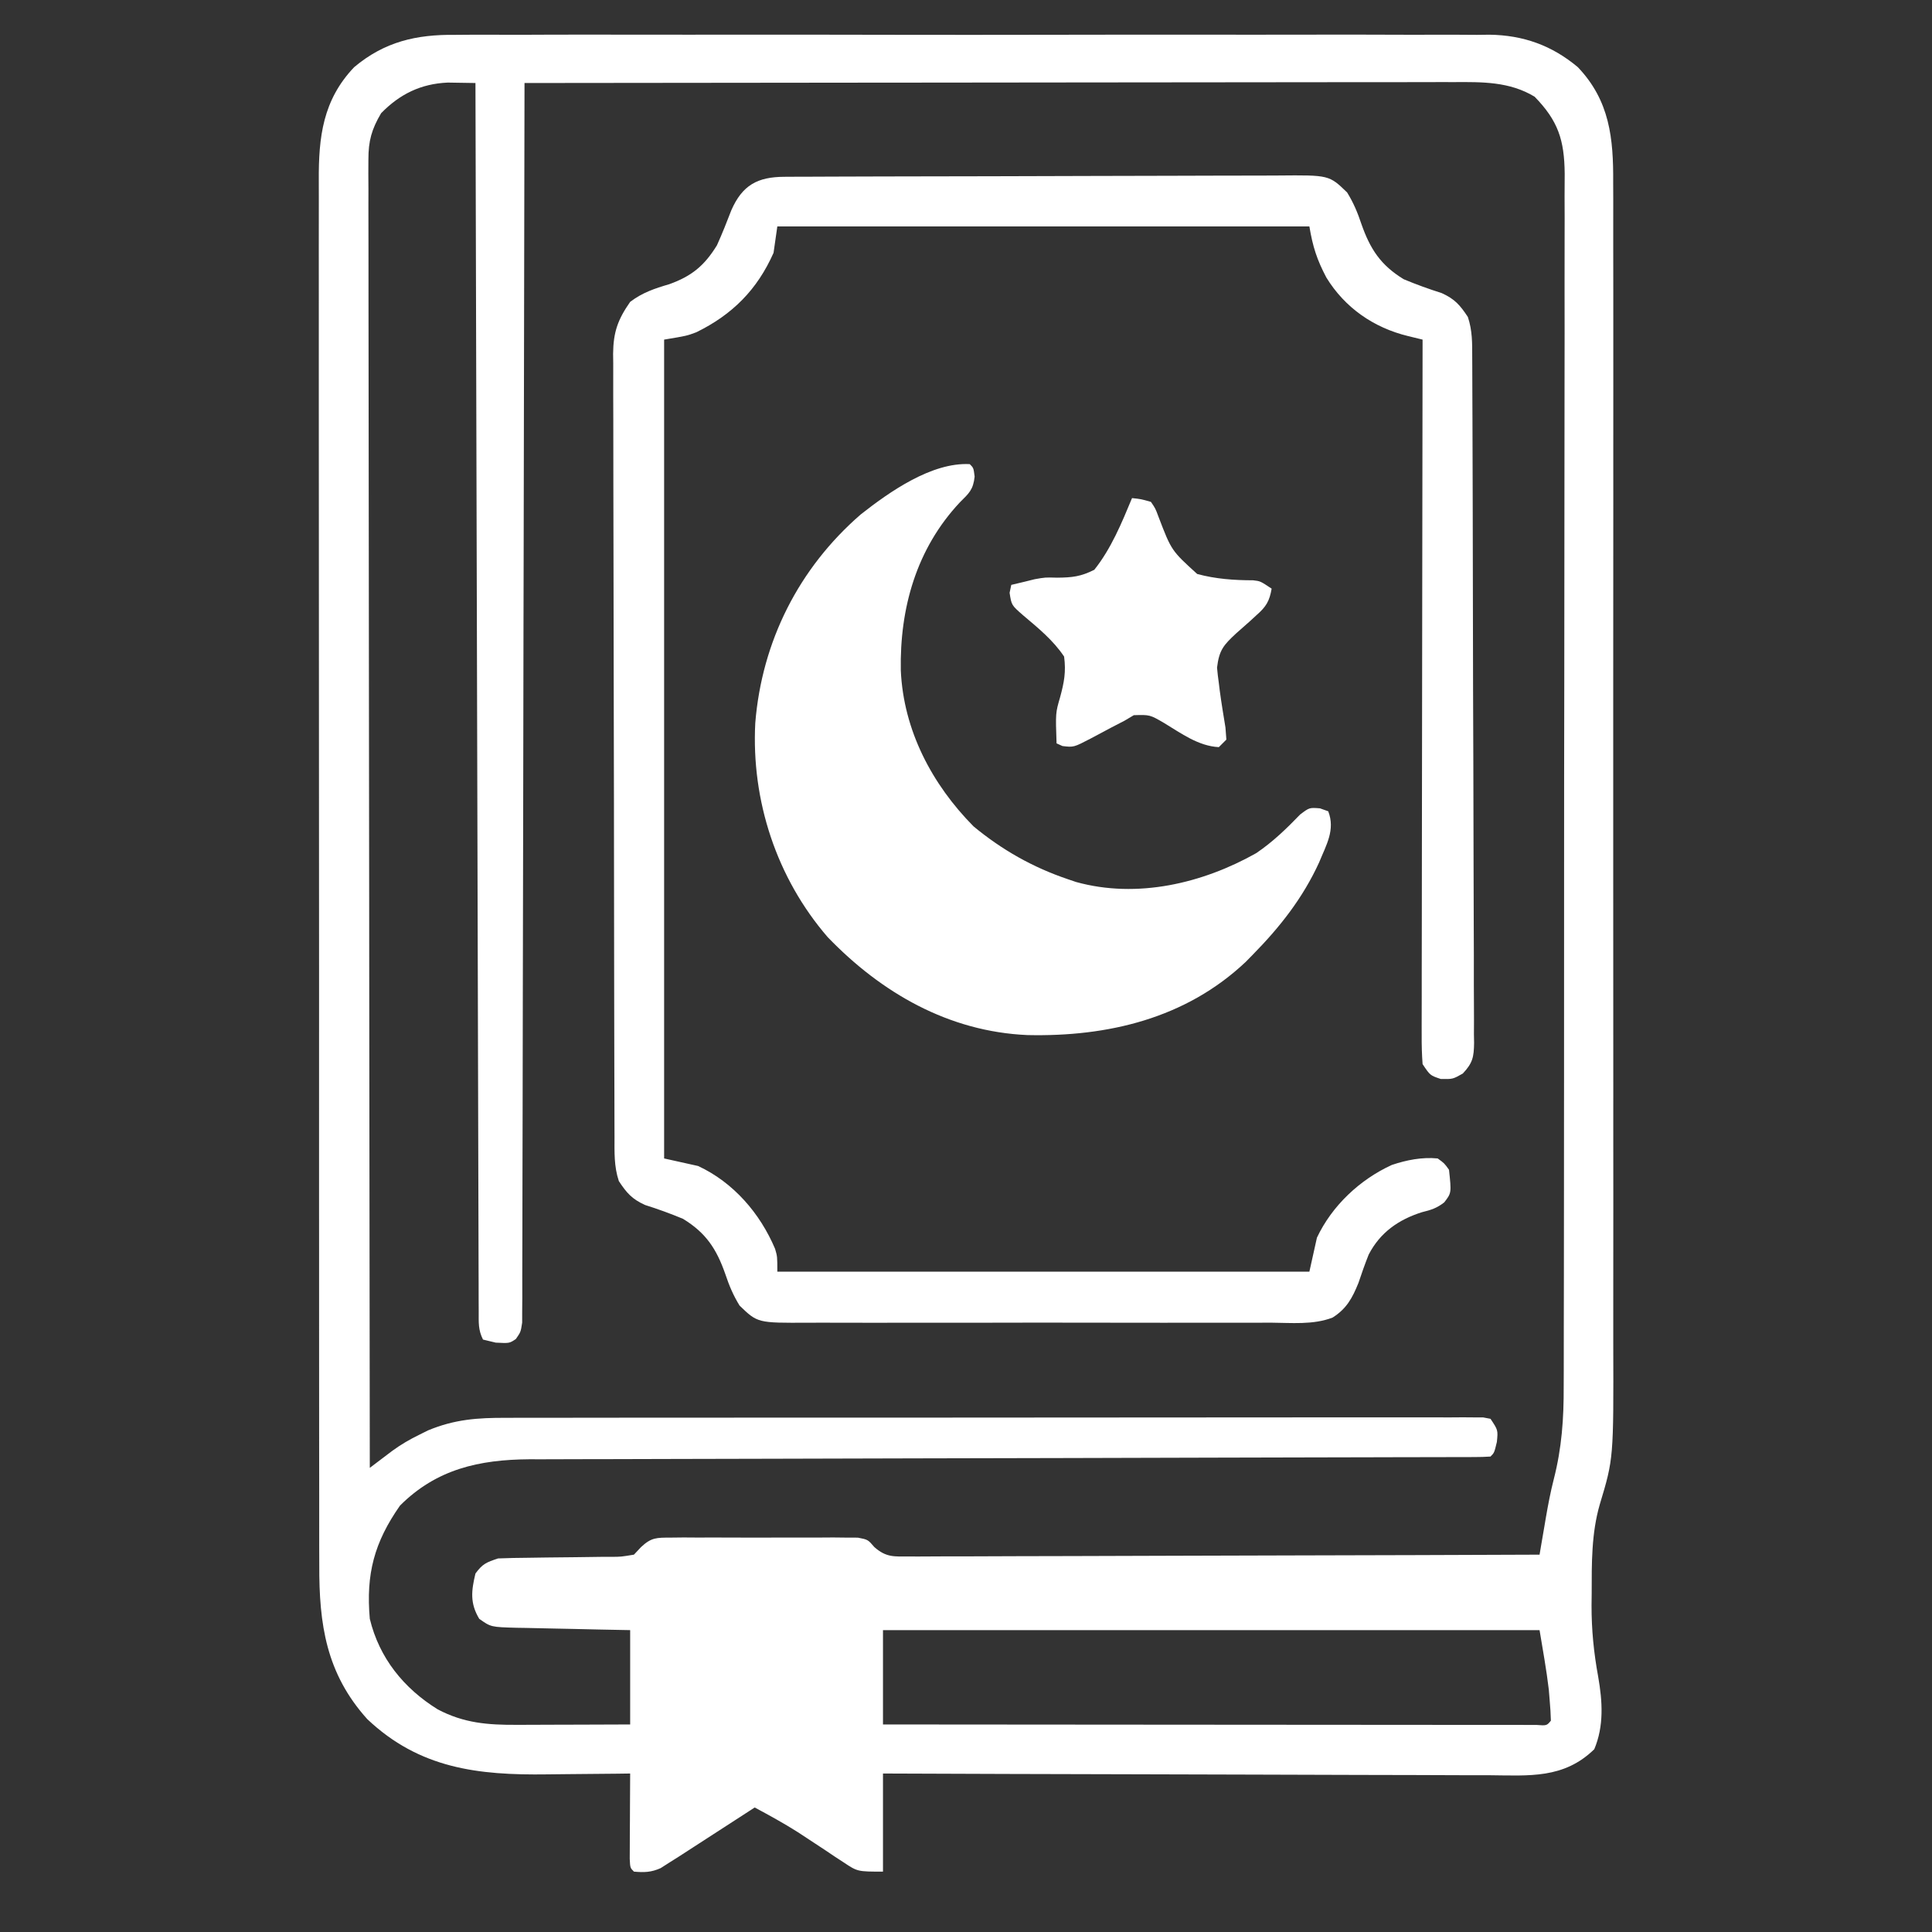 <svg version="1.1" xmlns="http://www.w3.org/2000/svg" width="512px" height="512px" transform="rotate(0) scale(1, 1)">
<rect width="100%" height="100%" fill="#333333" stroke="none"/>
<path d="M0 0 C1.816 -0.014 1.816 -0.014 3.668 -0.028 C6.994 -0.048 10.317 -0.041 13.642 -0.022 C17.241 -0.009 20.84 -0.03 24.44 -0.046 C31.477 -0.073 38.513 -0.067 45.551 -0.05 C51.273 -0.036 56.995 -0.034 62.718 -0.041 C63.534 -0.042 64.35 -0.043 65.192 -0.044 C66.85 -0.046 68.509 -0.048 70.168 -0.05 C85.7 -0.067 101.232 -0.047 116.764 -0.015 C130.072 0.012 143.381 0.007 156.689 -0.02 C172.168 -0.052 187.647 -0.065 203.126 -0.047 C204.778 -0.045 206.431 -0.043 208.083 -0.041 C208.896 -0.04 209.709 -0.039 210.547 -0.038 C216.258 -0.033 221.969 -0.042 227.68 -0.056 C234.647 -0.073 241.613 -0.068 248.579 -0.036 C252.129 -0.02 255.678 -0.014 259.228 -0.034 C263.086 -0.055 266.943 -0.03 270.801 0 C271.909 -0.013 273.018 -0.027 274.16 -0.041 C283.08 0.093 290.659 2.781 297.554 8.57 C306 17.453 306.991 27.386 306.908 39.175 C306.913 40.62 306.919 42.064 306.927 43.508 C306.944 47.455 306.936 51.401 306.923 55.348 C306.914 59.613 306.928 63.879 306.939 68.144 C306.957 76.493 306.953 84.842 306.942 93.191 C306.933 99.982 306.931 106.773 306.936 113.565 C306.936 114.532 306.937 115.5 306.938 116.498 C306.939 118.464 306.94 120.431 306.941 122.397 C306.953 140.83 306.94 159.263 306.918 177.696 C306.9 193.486 306.903 209.276 306.922 225.065 C306.943 243.423 306.952 261.781 306.939 280.139 C306.938 282.1 306.937 284.061 306.936 286.022 C306.935 287.47 306.935 287.47 306.934 288.946 C306.93 295.72 306.936 302.493 306.946 309.266 C306.957 317.535 306.954 325.804 306.932 334.073 C306.922 338.286 306.918 342.498 306.931 346.711 C307.02 377.291 307.02 377.291 303.355 389.457 C301.129 397.166 301.218 405.047 301.213 413.012 C301.201 414.068 301.188 415.123 301.176 416.211 C301.164 422.683 301.767 428.743 302.935 435.106 C304.078 441.634 304.496 448.16 301.9 454.324 C293.826 462.196 284.662 461.311 274.152 461.216 C272.397 461.215 270.643 461.216 268.888 461.218 C264.14 461.219 259.393 461.195 254.646 461.167 C249.678 461.142 244.711 461.14 239.744 461.135 C230.344 461.123 220.945 461.09 211.546 461.05 C200.842 461.005 190.139 460.983 179.435 460.963 C157.423 460.921 135.412 460.85 113.4 460.762 C113.4 469.342 113.4 477.922 113.4 486.762 C106.653 486.762 106.653 486.762 102.975 484.313 C102.177 483.794 101.38 483.275 100.559 482.74 C99.743 482.191 98.928 481.641 98.088 481.074 C96.468 480.006 94.847 478.939 93.225 477.875 C92.434 477.355 91.643 476.835 90.828 476.299 C87.113 473.947 83.275 471.837 79.4 469.762 C78.938 470.064 78.475 470.366 77.999 470.676 C73.515 473.598 69.023 476.505 64.521 479.398 C62.751 480.537 60.985 481.682 59.221 482.828 C57.948 483.631 57.948 483.631 56.65 484.449 C55.934 484.907 55.217 485.365 54.479 485.836 C51.965 486.956 50.124 487.007 47.4 486.762 C46.4 485.762 46.4 485.762 46.287 483.353 C46.295 481.79 46.295 481.79 46.303 480.195 C46.308 478.508 46.308 478.508 46.312 476.787 C46.325 475.011 46.325 475.011 46.338 473.199 C46.342 472.012 46.347 470.824 46.352 469.6 C46.363 466.654 46.38 463.708 46.4 460.762 C45.252 460.778 44.103 460.793 42.919 460.81 C38.603 460.864 34.286 460.898 29.97 460.927 C28.112 460.942 26.254 460.962 24.396 460.988 C6.112 461.239 -9.417 459.461 -23.271 446.348 C-34.17 434.243 -36.052 421.206 -35.987 405.555 C-35.991 403.916 -35.997 402.277 -36.004 400.638 C-36.018 396.153 -36.014 391.669 -36.006 387.184 C-36.002 382.34 -36.014 377.496 -36.024 372.652 C-36.042 363.171 -36.042 353.689 -36.037 344.207 C-36.033 336.5 -36.035 328.793 -36.04 321.086 C-36.041 319.989 -36.041 318.891 -36.042 317.76 C-36.044 315.53 -36.045 313.301 -36.047 311.071 C-36.061 290.17 -36.055 269.269 -36.044 248.367 C-36.034 229.25 -36.047 210.133 -36.071 191.015 C-36.095 171.378 -36.105 151.74 -36.098 132.102 C-36.094 121.08 -36.097 110.058 -36.114 99.036 C-36.129 89.655 -36.13 80.274 -36.112 70.892 C-36.104 66.107 -36.102 61.322 -36.117 56.537 C-36.131 52.154 -36.126 47.771 -36.107 43.388 C-36.103 41.805 -36.106 40.223 -36.116 38.64 C-36.187 27.049 -35.04 17.285 -26.754 8.57 C-18.695 1.804 -10.266 -0.124 0 0 Z M-19.6 20.762 C-22.109 25.009 -22.974 28.1 -22.969 33.013 C-22.975 34.255 -22.981 35.496 -22.987 36.775 C-22.978 38.145 -22.969 39.515 -22.96 40.885 C-22.962 42.346 -22.964 43.807 -22.968 45.268 C-22.975 49.28 -22.963 53.291 -22.948 57.302 C-22.935 61.629 -22.939 65.956 -22.942 70.283 C-22.943 77.779 -22.934 85.275 -22.917 92.77 C-22.892 103.608 -22.885 114.445 -22.881 125.283 C-22.874 142.866 -22.854 160.449 -22.826 178.032 C-22.798 195.113 -22.777 212.193 -22.764 229.274 C-22.764 230.326 -22.763 231.379 -22.762 232.464 C-22.758 237.746 -22.754 243.028 -22.751 248.309 C-22.719 292.127 -22.667 335.944 -22.6 379.762 C-22.054 379.347 -21.508 378.933 -20.945 378.506 C-20.227 377.964 -19.509 377.421 -18.77 376.862 C-18.059 376.324 -17.348 375.786 -16.615 375.232 C-14.349 373.579 -12.058 372.241 -9.537 371.012 C-8.762 370.625 -7.988 370.238 -7.189 369.84 C-0.116 366.896 5.95 366.473 13.555 366.501 C14.67 366.497 15.785 366.494 16.935 366.49 C20.667 366.479 24.4 366.483 28.132 366.487 C30.81 366.483 33.487 366.478 36.165 366.472 C42.678 366.459 49.192 366.457 55.705 366.46 C60.997 366.461 66.289 366.46 71.58 366.455 C72.71 366.454 72.71 366.454 73.863 366.454 C75.394 366.452 76.924 366.451 78.454 366.45 C92.797 366.439 107.139 366.441 121.481 366.447 C134.613 366.452 147.744 366.441 160.876 366.422 C174.357 366.403 187.839 366.395 201.32 366.398 C208.89 366.4 216.46 366.398 224.03 366.384 C230.469 366.372 236.909 366.37 243.348 366.382 C246.636 366.388 249.923 366.388 253.21 366.377 C256.767 366.367 260.324 366.375 263.881 366.388 C264.929 366.38 265.976 366.373 267.056 366.365 C268.003 366.373 268.95 366.38 269.926 366.387 C271.158 366.387 271.158 366.387 272.416 366.387 C273.071 366.511 273.726 366.634 274.4 366.762 C276.4 369.762 276.4 369.762 276.088 372.887 C275.4 375.762 275.4 375.762 274.4 376.762 C273.003 376.862 271.601 376.892 270.201 376.895 C268.834 376.901 268.834 376.901 267.439 376.908 C266.426 376.907 265.413 376.907 264.37 376.907 C262.769 376.912 262.769 376.912 261.136 376.917 C257.53 376.928 253.925 376.932 250.319 376.935 C247.745 376.942 245.172 376.949 242.599 376.956 C237.041 376.971 231.482 376.982 225.924 376.992 C217.876 377.006 209.828 377.027 201.78 377.05 C188.708 377.088 175.636 377.123 162.563 377.155 C161.78 377.157 160.997 377.159 160.191 377.16 C149.095 377.187 138 377.211 126.905 377.234 C125.735 377.236 125.735 377.236 124.541 377.239 C123.762 377.24 122.983 377.242 122.18 377.244 C109.17 377.27 96.16 377.305 83.15 377.345 C75.128 377.37 67.106 377.388 59.084 377.399 C52.926 377.407 46.768 377.425 40.61 377.448 C38.089 377.455 35.569 377.459 33.048 377.46 C29.599 377.461 26.15 377.474 22.701 377.49 C21.71 377.488 20.72 377.485 19.699 377.482 C6.392 377.579 -4.918 380.08 -14.6 389.762 C-21.411 399.497 -23.649 407.875 -22.6 419.762 C-20.091 430.166 -13.595 438.184 -4.6 443.762 C2.336 447.43 8.745 447.907 16.42 447.86 C17.278 447.858 18.137 447.857 19.022 447.855 C21.752 447.85 24.482 447.837 27.213 447.824 C29.069 447.819 30.925 447.815 32.781 447.811 C37.321 447.801 41.861 447.781 46.4 447.762 C46.4 439.512 46.4 431.262 46.4 422.762 C43.848 422.713 41.296 422.664 38.666 422.613 C36.19 422.559 33.715 422.502 31.239 422.445 C29.521 422.406 27.802 422.371 26.083 422.34 C23.61 422.294 21.138 422.236 18.666 422.176 C17.899 422.164 17.132 422.153 16.342 422.141 C9.487 421.952 9.487 421.952 6.4 419.762 C3.922 415.631 4.295 412.355 5.4 407.762 C7.296 405.177 8.289 404.799 11.4 403.762 C14.083 403.656 16.745 403.601 19.428 403.586 C21.04 403.563 22.653 403.539 24.266 403.514 C26.805 403.479 29.343 403.449 31.883 403.436 C34.336 403.421 36.787 403.38 39.24 403.336 C39.998 403.338 40.755 403.34 41.535 403.342 C43.958 403.328 43.958 403.328 47.4 402.762 C48.328 401.772 48.328 401.772 49.275 400.761 C52.013 398.186 53.404 398.256 57.115 398.244 C58.263 398.232 59.411 398.219 60.594 398.206 C61.829 398.214 63.065 398.222 64.338 398.231 C65.61 398.227 66.882 398.223 68.193 398.219 C70.884 398.216 73.572 398.222 76.263 398.24 C79.706 398.263 83.149 398.25 86.592 398.226 C89.883 398.208 93.173 398.221 96.463 398.231 C97.698 398.223 98.934 398.214 100.207 398.206 C101.929 398.225 101.929 398.225 103.686 398.244 C104.695 398.248 105.704 398.251 106.744 398.254 C109.4 398.762 109.4 398.762 111.123 400.764 C114.283 403.536 116.322 403.255 120.487 403.243 C121.201 403.246 121.915 403.25 122.651 403.253 C125.043 403.26 127.435 403.238 129.827 403.216 C131.542 403.215 133.257 403.216 134.972 403.218 C139.629 403.219 144.285 403.195 148.942 403.167 C153.808 403.142 158.674 403.14 163.54 403.135 C172.755 403.123 181.97 403.09 191.185 403.05 C201.676 403.005 212.167 402.983 222.658 402.963 C244.239 402.921 265.819 402.851 287.4 402.762 C287.582 401.686 287.764 400.609 287.951 399.5 C288.205 398.025 288.459 396.55 288.713 395.074 C288.831 394.373 288.949 393.671 289.07 392.947 C289.663 389.527 290.299 386.159 291.161 382.794 C293.299 374.454 293.83 366.707 293.795 358.117 C293.8 356.684 293.806 355.252 293.813 353.819 C293.83 349.919 293.827 346.019 293.822 342.118 C293.819 337.898 293.834 333.678 293.846 329.458 C293.867 321.207 293.872 312.955 293.87 304.704 C293.868 297.998 293.872 291.291 293.88 284.585 C293.882 282.65 293.884 280.714 293.886 278.779 C293.887 277.815 293.888 276.852 293.889 275.859 C293.908 257.668 293.907 239.477 293.9 221.287 C293.895 204.648 293.915 188.009 293.949 171.371 C293.982 154.271 293.997 137.171 293.993 120.071 C293.991 110.477 293.996 100.883 294.021 91.288 C294.042 83.126 294.045 74.964 294.026 66.801 C294.017 62.638 294.016 58.476 294.037 54.312 C294.055 50.5 294.051 46.688 294.028 42.875 C294.022 40.847 294.04 38.818 294.06 36.79 C293.973 27.833 292.309 22.776 286.088 16.387 C279.448 12.372 272.207 12.477 264.682 12.521 C263.625 12.52 262.569 12.518 261.481 12.516 C257.954 12.513 254.427 12.524 250.9 12.535 C248.367 12.535 245.834 12.535 243.301 12.534 C237.854 12.534 232.406 12.539 226.959 12.55 C219.084 12.567 211.208 12.572 203.332 12.574 C190.553 12.579 177.774 12.592 164.995 12.611 C152.584 12.629 140.174 12.644 127.763 12.652 C126.615 12.653 126.615 12.653 125.443 12.654 C121.603 12.656 117.762 12.659 113.921 12.661 C82.081 12.682 50.241 12.717 18.4 12.762 C18.399 13.461 18.398 14.16 18.397 14.881 C18.339 56.291 18.265 97.701 18.171 139.111 C18.16 144.079 18.149 149.047 18.138 154.016 C18.136 155.005 18.134 155.994 18.131 157.013 C18.096 173.045 18.071 189.076 18.05 205.108 C18.028 221.549 17.995 237.989 17.952 254.43 C17.925 264.581 17.907 274.732 17.901 284.883 C17.896 291.836 17.88 298.79 17.855 305.744 C17.841 309.76 17.832 313.776 17.835 317.793 C17.839 321.466 17.829 325.139 17.807 328.813 C17.799 330.779 17.806 332.745 17.814 334.711 C17.804 335.87 17.795 337.029 17.785 338.223 C17.783 339.228 17.781 340.232 17.779 341.267 C17.4 343.762 17.4 343.762 16.103 345.62 C14.4 346.762 14.4 346.762 10.775 346.574 C9.662 346.306 8.548 346.038 7.4 345.762 C6.099 343.159 6.269 341.263 6.262 338.346 C6.256 337.189 6.251 336.032 6.245 334.84 C6.244 333.558 6.243 332.276 6.242 330.955 C6.238 329.588 6.233 328.221 6.227 326.854 C6.214 323.085 6.206 319.315 6.2 315.546 C6.192 311.486 6.178 307.426 6.165 303.366 C6.143 296.328 6.125 289.289 6.109 282.251 C6.087 272.074 6.059 261.897 6.029 251.721 C5.981 235.211 5.938 218.702 5.898 202.193 C5.858 186.152 5.817 170.111 5.773 154.07 C5.77 153.082 5.767 152.094 5.764 151.076 C5.751 146.119 5.737 141.162 5.723 136.204 C5.609 95.057 5.503 53.909 5.4 12.762 C3.833 12.73 2.265 12.707 0.697 12.688 C-0.176 12.674 -1.049 12.66 -1.948 12.646 C-9.091 12.958 -14.665 15.71 -19.6 20.762 Z M113.4 422.762 C113.4 431.012 113.4 439.262 113.4 447.762 C136.331 447.785 159.261 447.803 182.191 447.814 C192.837 447.819 203.484 447.826 214.13 447.837 C223.405 447.847 232.681 447.854 241.957 447.856 C246.871 447.857 251.786 447.86 256.7 447.868 C261.32 447.874 265.94 447.877 270.561 447.875 C272.261 447.875 273.962 447.877 275.663 447.881 C277.975 447.886 280.287 447.885 282.598 447.882 C283.895 447.883 285.192 447.884 286.529 447.885 C289.297 448.091 289.297 448.091 290.4 446.762 C290.361 444.988 290.241 443.217 290.088 441.449 C290.009 440.484 289.931 439.518 289.85 438.524 C289.219 433.244 288.274 428.007 287.4 422.762 C229.98 422.762 172.56 422.762 113.4 422.762 Z " fill="#ffffff" transform="translate(120.6,9.238)"/>
<path d="M0 0 C1.248 -0.007 2.496 -0.014 3.781 -0.022 C5.172 -0.025 6.562 -0.027 7.953 -0.03 C9.411 -0.036 10.87 -0.043 12.328 -0.05 C16.298 -0.067 20.267 -0.078 24.236 -0.086 C26.715 -0.091 29.195 -0.097 31.674 -0.103 C39.432 -0.123 47.189 -0.137 54.946 -0.145 C63.901 -0.155 72.857 -0.181 81.812 -0.222 C88.733 -0.252 95.653 -0.267 102.574 -0.27 C106.708 -0.272 110.842 -0.281 114.976 -0.306 C118.866 -0.33 122.757 -0.334 126.647 -0.324 C128.074 -0.323 129.5 -0.329 130.926 -0.343 C144.376 -0.465 144.376 -0.465 149.143 4.147 C150.817 6.851 151.928 9.498 152.928 12.51 C155.264 19.174 158.043 23.422 164.143 27.147 C167.458 28.53 170.765 29.732 174.19 30.811 C177.658 32.38 179.067 33.994 181.143 37.147 C182.353 40.777 182.295 44.105 182.297 47.884 C182.304 49.078 182.304 49.078 182.31 50.296 C182.324 52.972 182.33 55.648 182.336 58.325 C182.344 60.24 182.352 62.155 182.361 64.07 C182.387 70.365 182.402 76.66 182.417 82.956 C182.422 85.121 182.427 87.286 182.433 89.452 C182.454 98.455 182.473 107.458 182.484 116.461 C182.501 129.376 182.534 142.291 182.591 155.206 C182.629 164.281 182.649 173.356 182.654 182.431 C182.658 187.855 182.67 193.279 182.702 198.703 C182.732 203.802 182.739 208.902 182.727 214.001 C182.727 215.875 182.735 217.749 182.753 219.623 C182.775 222.177 182.767 224.729 182.751 227.283 C182.765 228.028 182.779 228.773 182.793 229.541 C182.735 233.304 182.417 234.855 179.804 237.643 C177.143 239.147 177.143 239.147 173.956 239.085 C171.143 238.147 171.143 238.147 169.143 235.147 C168.954 232.561 168.882 230.083 168.903 227.497 C168.901 226.711 168.899 225.924 168.898 225.114 C168.894 222.47 168.905 219.826 168.916 217.182 C168.917 215.29 168.916 213.398 168.915 211.505 C168.915 206.361 168.927 201.217 168.94 196.073 C168.953 190.699 168.954 185.326 168.957 179.953 C168.963 169.775 168.979 159.596 168.999 149.418 C169.022 137.831 169.033 126.245 169.043 114.659 C169.064 90.822 169.099 66.984 169.143 43.147 C167.875 42.839 166.607 42.53 165.3 42.212 C156.19 39.997 148.557 34.718 143.635 26.686 C141.143 21.944 140.049 18.58 139.143 13.147 C92.613 13.147 46.083 13.147 -1.857 13.147 C-2.187 15.457 -2.517 17.767 -2.857 20.147 C-7.205 29.953 -13.801 36.538 -23.329 41.202 C-25.857 42.147 -25.857 42.147 -31.857 43.147 C-31.857 114.757 -31.857 186.367 -31.857 260.147 C-28.887 260.807 -25.917 261.467 -22.857 262.147 C-13.483 266.499 -6.423 274.704 -2.451 284.104 C-1.857 286.147 -1.857 286.147 -1.857 290.147 C44.673 290.147 91.203 290.147 139.143 290.147 C139.803 287.177 140.463 284.207 141.143 281.147 C145.136 272.678 152.5 265.754 160.991 261.87 C164.903 260.556 169.019 259.744 173.143 260.147 C174.913 261.425 174.913 261.425 176.143 263.147 C176.802 269.291 176.802 269.291 174.882 271.788 C172.9 273.337 171.387 273.795 168.956 274.397 C162.756 276.366 157.905 279.752 154.862 285.616 C153.872 288.105 152.988 290.605 152.143 293.147 C150.514 297.147 149.013 299.963 145.296 302.315 C140.146 304.306 134.326 303.699 128.88 303.665 C127.42 303.67 125.961 303.677 124.502 303.686 C120.55 303.704 116.598 303.697 112.645 303.684 C108.504 303.674 104.363 303.684 100.221 303.69 C93.268 303.697 86.314 303.688 79.361 303.669 C71.327 303.647 63.294 303.654 55.261 303.676 C48.357 303.694 41.453 303.697 34.55 303.686 C30.429 303.68 26.309 303.679 22.188 303.692 C18.314 303.704 14.44 303.696 10.566 303.673 C9.146 303.667 7.726 303.669 6.307 303.678 C-7.081 303.753 -7.081 303.753 -11.857 299.147 C-13.53 296.444 -14.641 293.796 -15.642 290.784 C-17.978 284.12 -20.756 279.873 -26.857 276.147 C-30.172 274.765 -33.478 273.563 -36.904 272.483 C-40.371 270.914 -41.781 269.3 -43.857 266.147 C-45.167 262.215 -45.005 258.467 -45.004 254.368 C-45.009 253.005 -45.009 253.005 -45.015 251.615 C-45.026 248.559 -45.03 245.503 -45.034 242.447 C-45.04 240.261 -45.047 238.075 -45.054 235.889 C-45.071 229.94 -45.082 223.992 -45.09 218.043 C-45.095 214.328 -45.101 210.613 -45.107 206.899 C-45.126 195.28 -45.141 183.661 -45.149 172.042 C-45.15 170.704 -45.151 169.367 -45.152 168.029 C-45.152 167.366 -45.153 166.703 -45.153 166.019 C-45.162 155.274 -45.187 144.528 -45.219 133.782 C-45.253 122.748 -45.27 111.713 -45.274 100.678 C-45.276 94.483 -45.285 88.289 -45.31 82.094 C-45.333 76.267 -45.338 70.439 -45.327 64.612 C-45.327 62.473 -45.333 60.334 -45.347 58.196 C-45.365 55.275 -45.358 52.355 -45.344 49.435 C-45.355 48.589 -45.366 47.744 -45.378 46.873 C-45.316 41.167 -44.139 37.844 -40.857 33.147 C-37.6 30.676 -34.373 29.603 -30.482 28.46 C-24.537 26.326 -21.158 23.525 -17.857 18.147 C-16.476 15.088 -15.247 12 -14.048 8.866 C-11.127 2.199 -7.089 0.028 0 0 Z " fill="#ffffff" transform="translate(207.857,46.853)"/>
<path d="M0 0 C1 1 1 1 1.289 3.305 C0.919 6.757 -0.176 7.713 -2.625 10.125 C-14.144 22.417 -18.581 38.157 -18.277 54.695 C-17.56 70.551 -10.025 84.843 1 96 C8.565 102.246 16.691 106.853 26 110 C27.083 110.367 27.083 110.367 28.188 110.742 C44.346 115.21 61.668 111.126 75.922 103.086 C80.294 100.123 83.903 96.637 87.562 92.844 C90 91 90 91 92.812 91.219 C93.534 91.477 94.256 91.734 95 92 C96.906 96.943 94.466 100.918 92.578 105.555 C88.264 114.973 82.232 122.641 75 130 C74.386 130.626 73.773 131.253 73.141 131.898 C57.222 146.932 36.551 151.779 15.289 151.305 C-5.566 150.398 -23.422 140.136 -37.688 125.312 C-51.188 109.662 -57.914 89.211 -56.844 68.605 C-55.098 46.997 -45.325 27.566 -28.875 13.312 C-21.206 7.284 -10.064 -0.53 0 0 Z " fill="#ffffff" transform="translate(257,123)"/>
<path d="M0 0 C2.375 0.254 2.375 0.254 5 1 C6.184 2.718 6.184 2.718 7.008 4.93 C10.439 13.907 10.439 13.907 17.268 20.11 C22.134 21.431 27.044 21.779 32.074 21.783 C34 22 34 22 37 24 C36.428 27.283 35.552 28.768 33.059 30.953 C32.475 31.491 31.892 32.028 31.291 32.582 C30.061 33.689 28.821 34.786 27.572 35.871 C24.251 38.968 23.088 40.265 22.527 44.93 C22.645 46.291 22.803 47.648 23 49 C23.081 49.663 23.162 50.325 23.245 51.008 C23.679 54.284 24.232 57.542 24.758 60.805 C24.838 61.859 24.918 62.914 25 64 C24.34 64.66 23.68 65.32 23 66 C17.582 65.715 13.049 62.355 8.527 59.619 C4.725 57.403 4.725 57.403 0.473 57.531 C-0.343 58.016 -1.159 58.501 -2 59 C-3.125 59.581 -4.251 60.163 -5.41 60.762 C-7.252 61.729 -9.089 62.702 -10.916 63.697 C-15.468 66.064 -15.468 66.064 -18.434 65.707 C-18.951 65.474 -19.467 65.24 -20 65 C-20.277 56.954 -20.277 56.954 -19.062 52.777 C-17.992 48.82 -17.466 46.087 -18 42 C-20.904 37.648 -24.903 34.41 -28.867 31.059 C-31.942 28.378 -31.942 28.378 -32.445 25.098 C-32.298 24.405 -32.151 23.713 -32 23 C-30.783 22.711 -29.566 22.422 -28.312 22.125 C-27.493 21.92 -26.673 21.715 -25.828 21.504 C-23 21 -23 21 -19.859 21.09 C-15.891 21.057 -13.573 20.804 -10 19 C-5.529 13.401 -2.732 6.575 0 0 Z " fill="#ffffff" transform="translate(300,132)"/>
</svg>